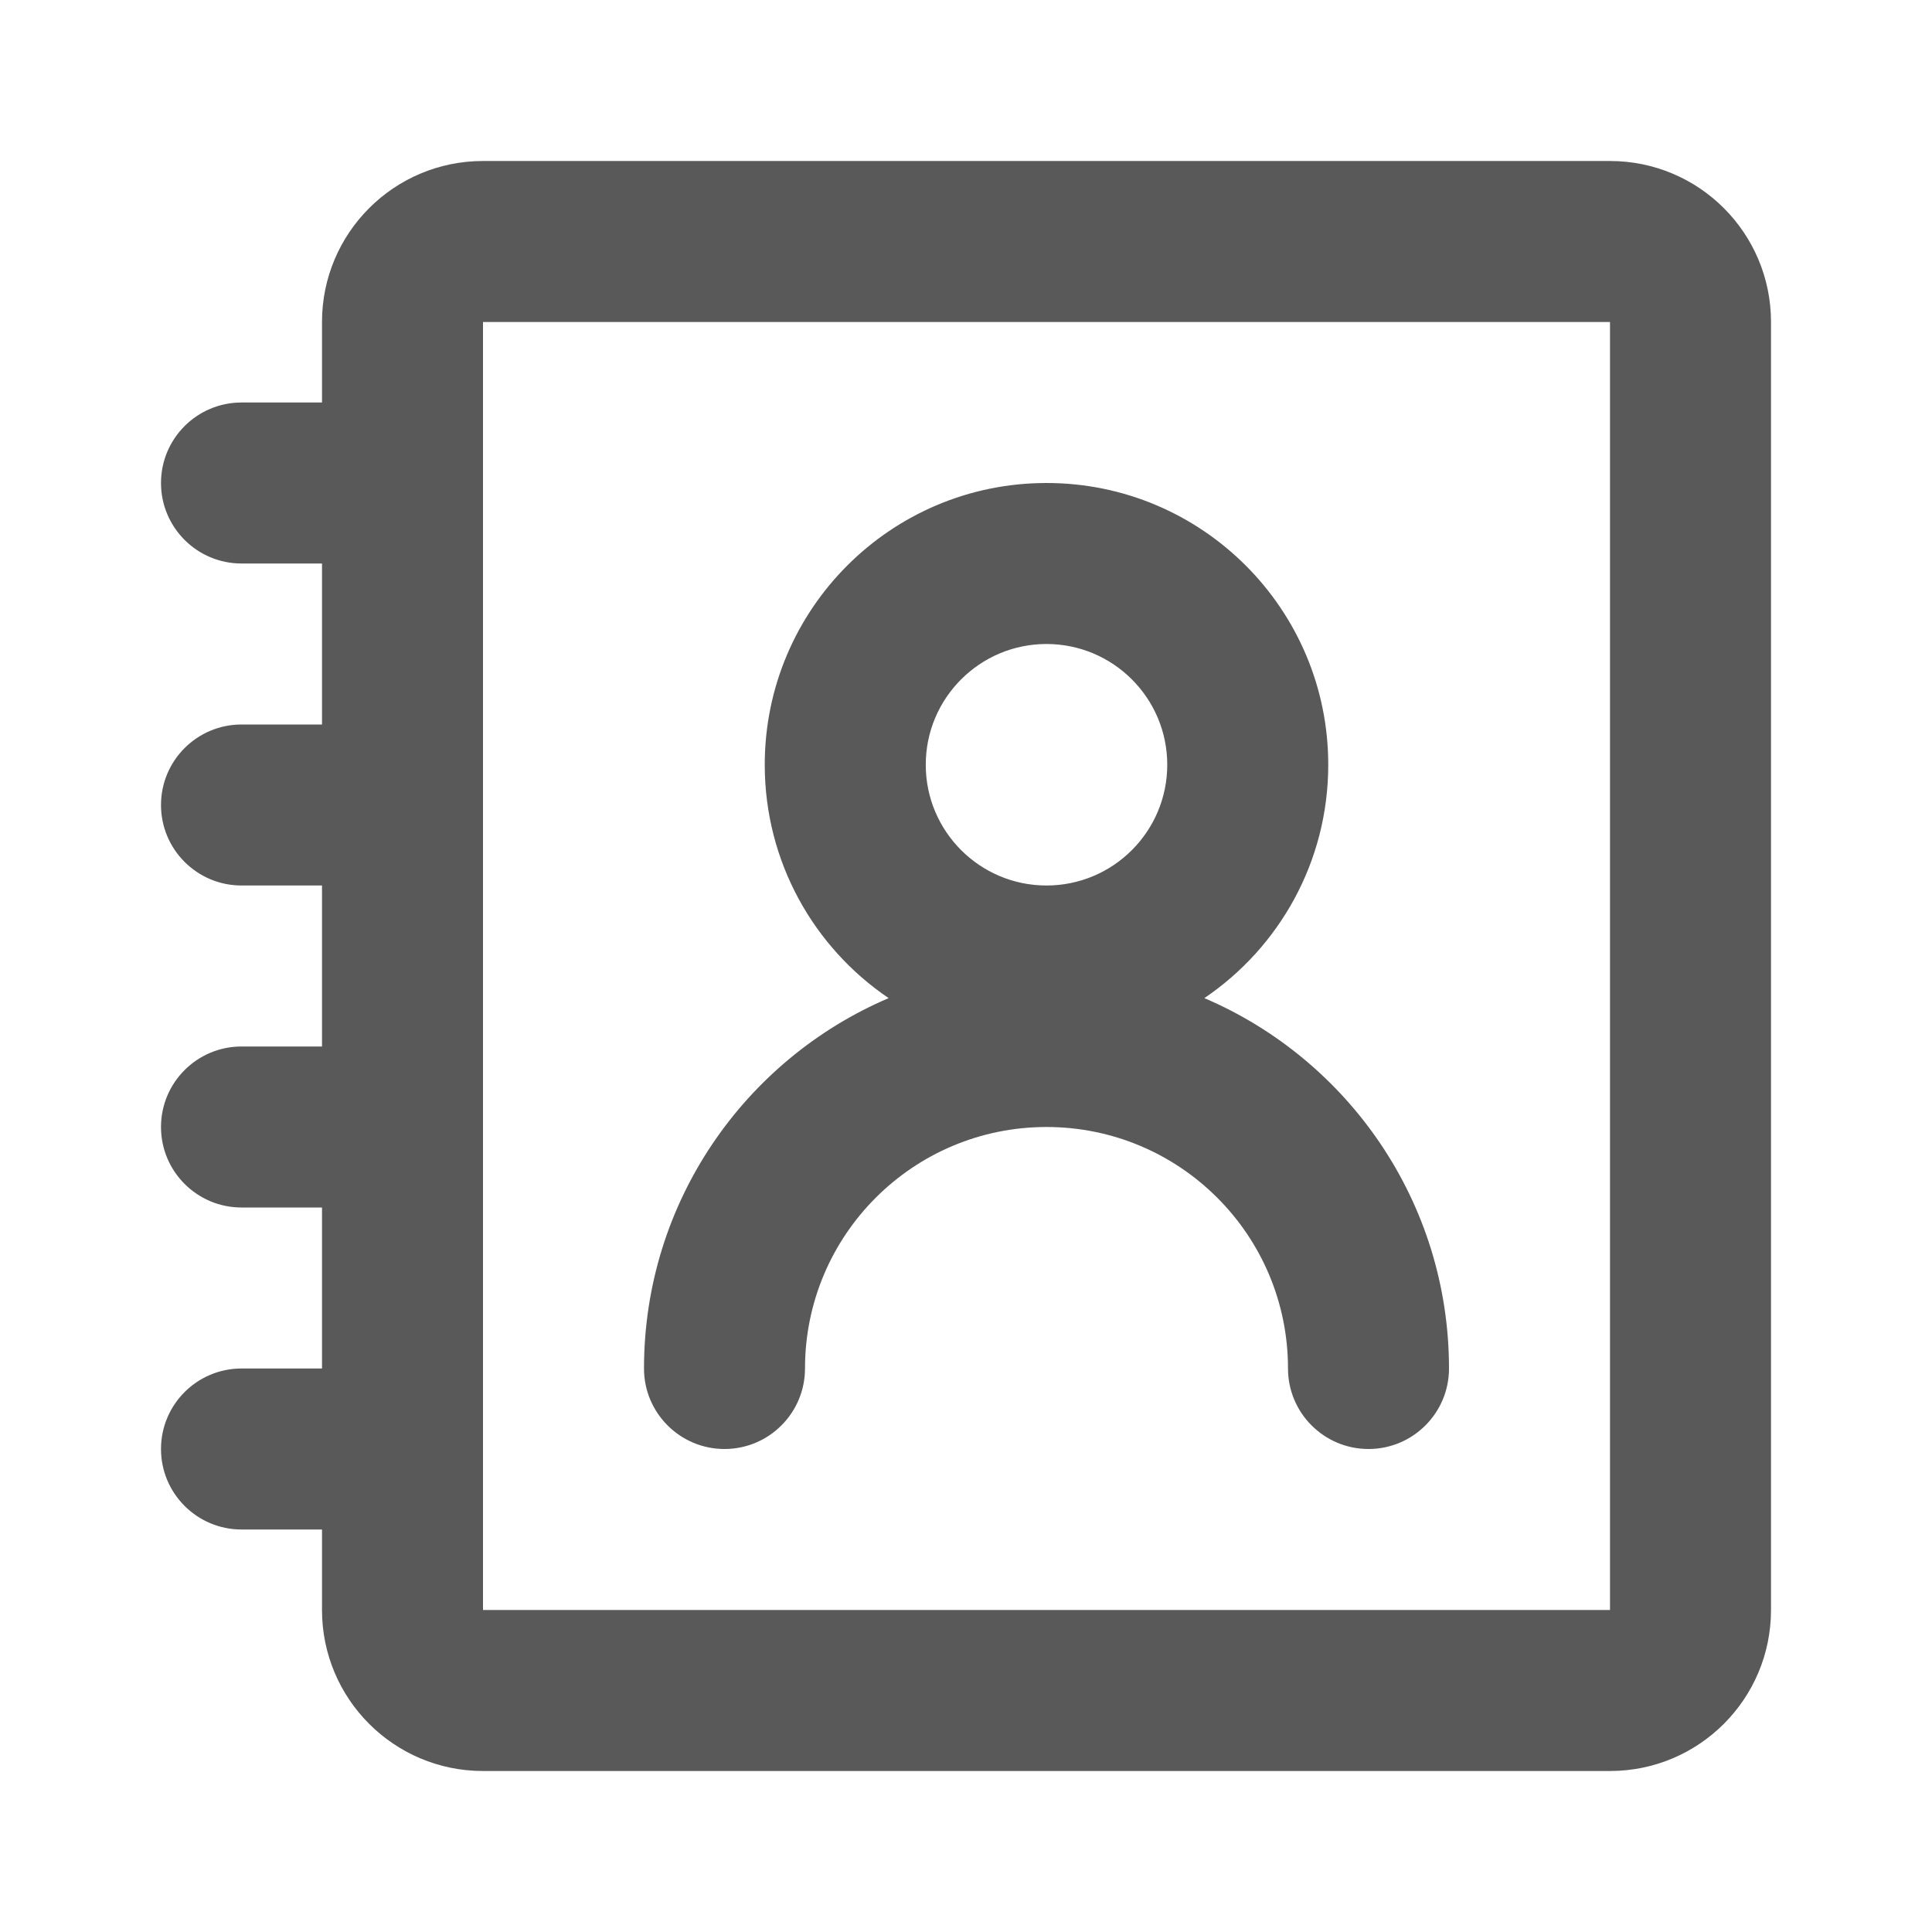 <svg width="24" height="24" viewBox="0 0 24 24" fill="none" xmlns="http://www.w3.org/2000/svg">
    <path fill-rule="evenodd" clip-rule="evenodd"
          d="M4 4C4 2.895 4.895 2 6 2H20C21.105 2 22 2.895 22 4V20C22 21.105 21.105 22 20 22H6C4.895 22 4 21.105 4 20V19H3C2.448 19 2 18.552 2 18C2 17.448 2.448 17 3 17H4V15H3C2.448 15 2 14.552 2 14C2 13.448 2.448 13 3 13H4V11H3C2.448 11 2 10.552 2 10C2 9.448 2.448 9 3 9H4V7H3C2.448 7 2 6.552 2 6C2 5.448 2.448 5 3 5H4V4ZM6 20H20V4L6 4V20ZM13 14C11.343 14 10 15.343 10 17C10 17.552 9.552 18 9 18C8.448 18 8 17.552 8 17C8 14.935 9.252 13.162 11.039 12.399C10.11 11.77 9.5 10.706 9.5 9.5C9.5 7.567 11.067 6 13 6C14.933 6 16.5 7.567 16.5 9.5C16.5 10.706 15.89 11.77 14.961 12.399C16.748 13.162 18 14.935 18 17C18 17.552 17.552 18 17 18C16.448 18 16 17.552 16 17C16 15.343 14.657 14 13 14ZM11.5 9.5C11.5 8.672 12.172 8 13 8C13.828 8 14.5 8.672 14.5 9.5C14.5 10.328 13.828 11 13 11C12.172 11 11.5 10.328 11.5 9.5Z"
          fill="#595959"/>
</svg>
